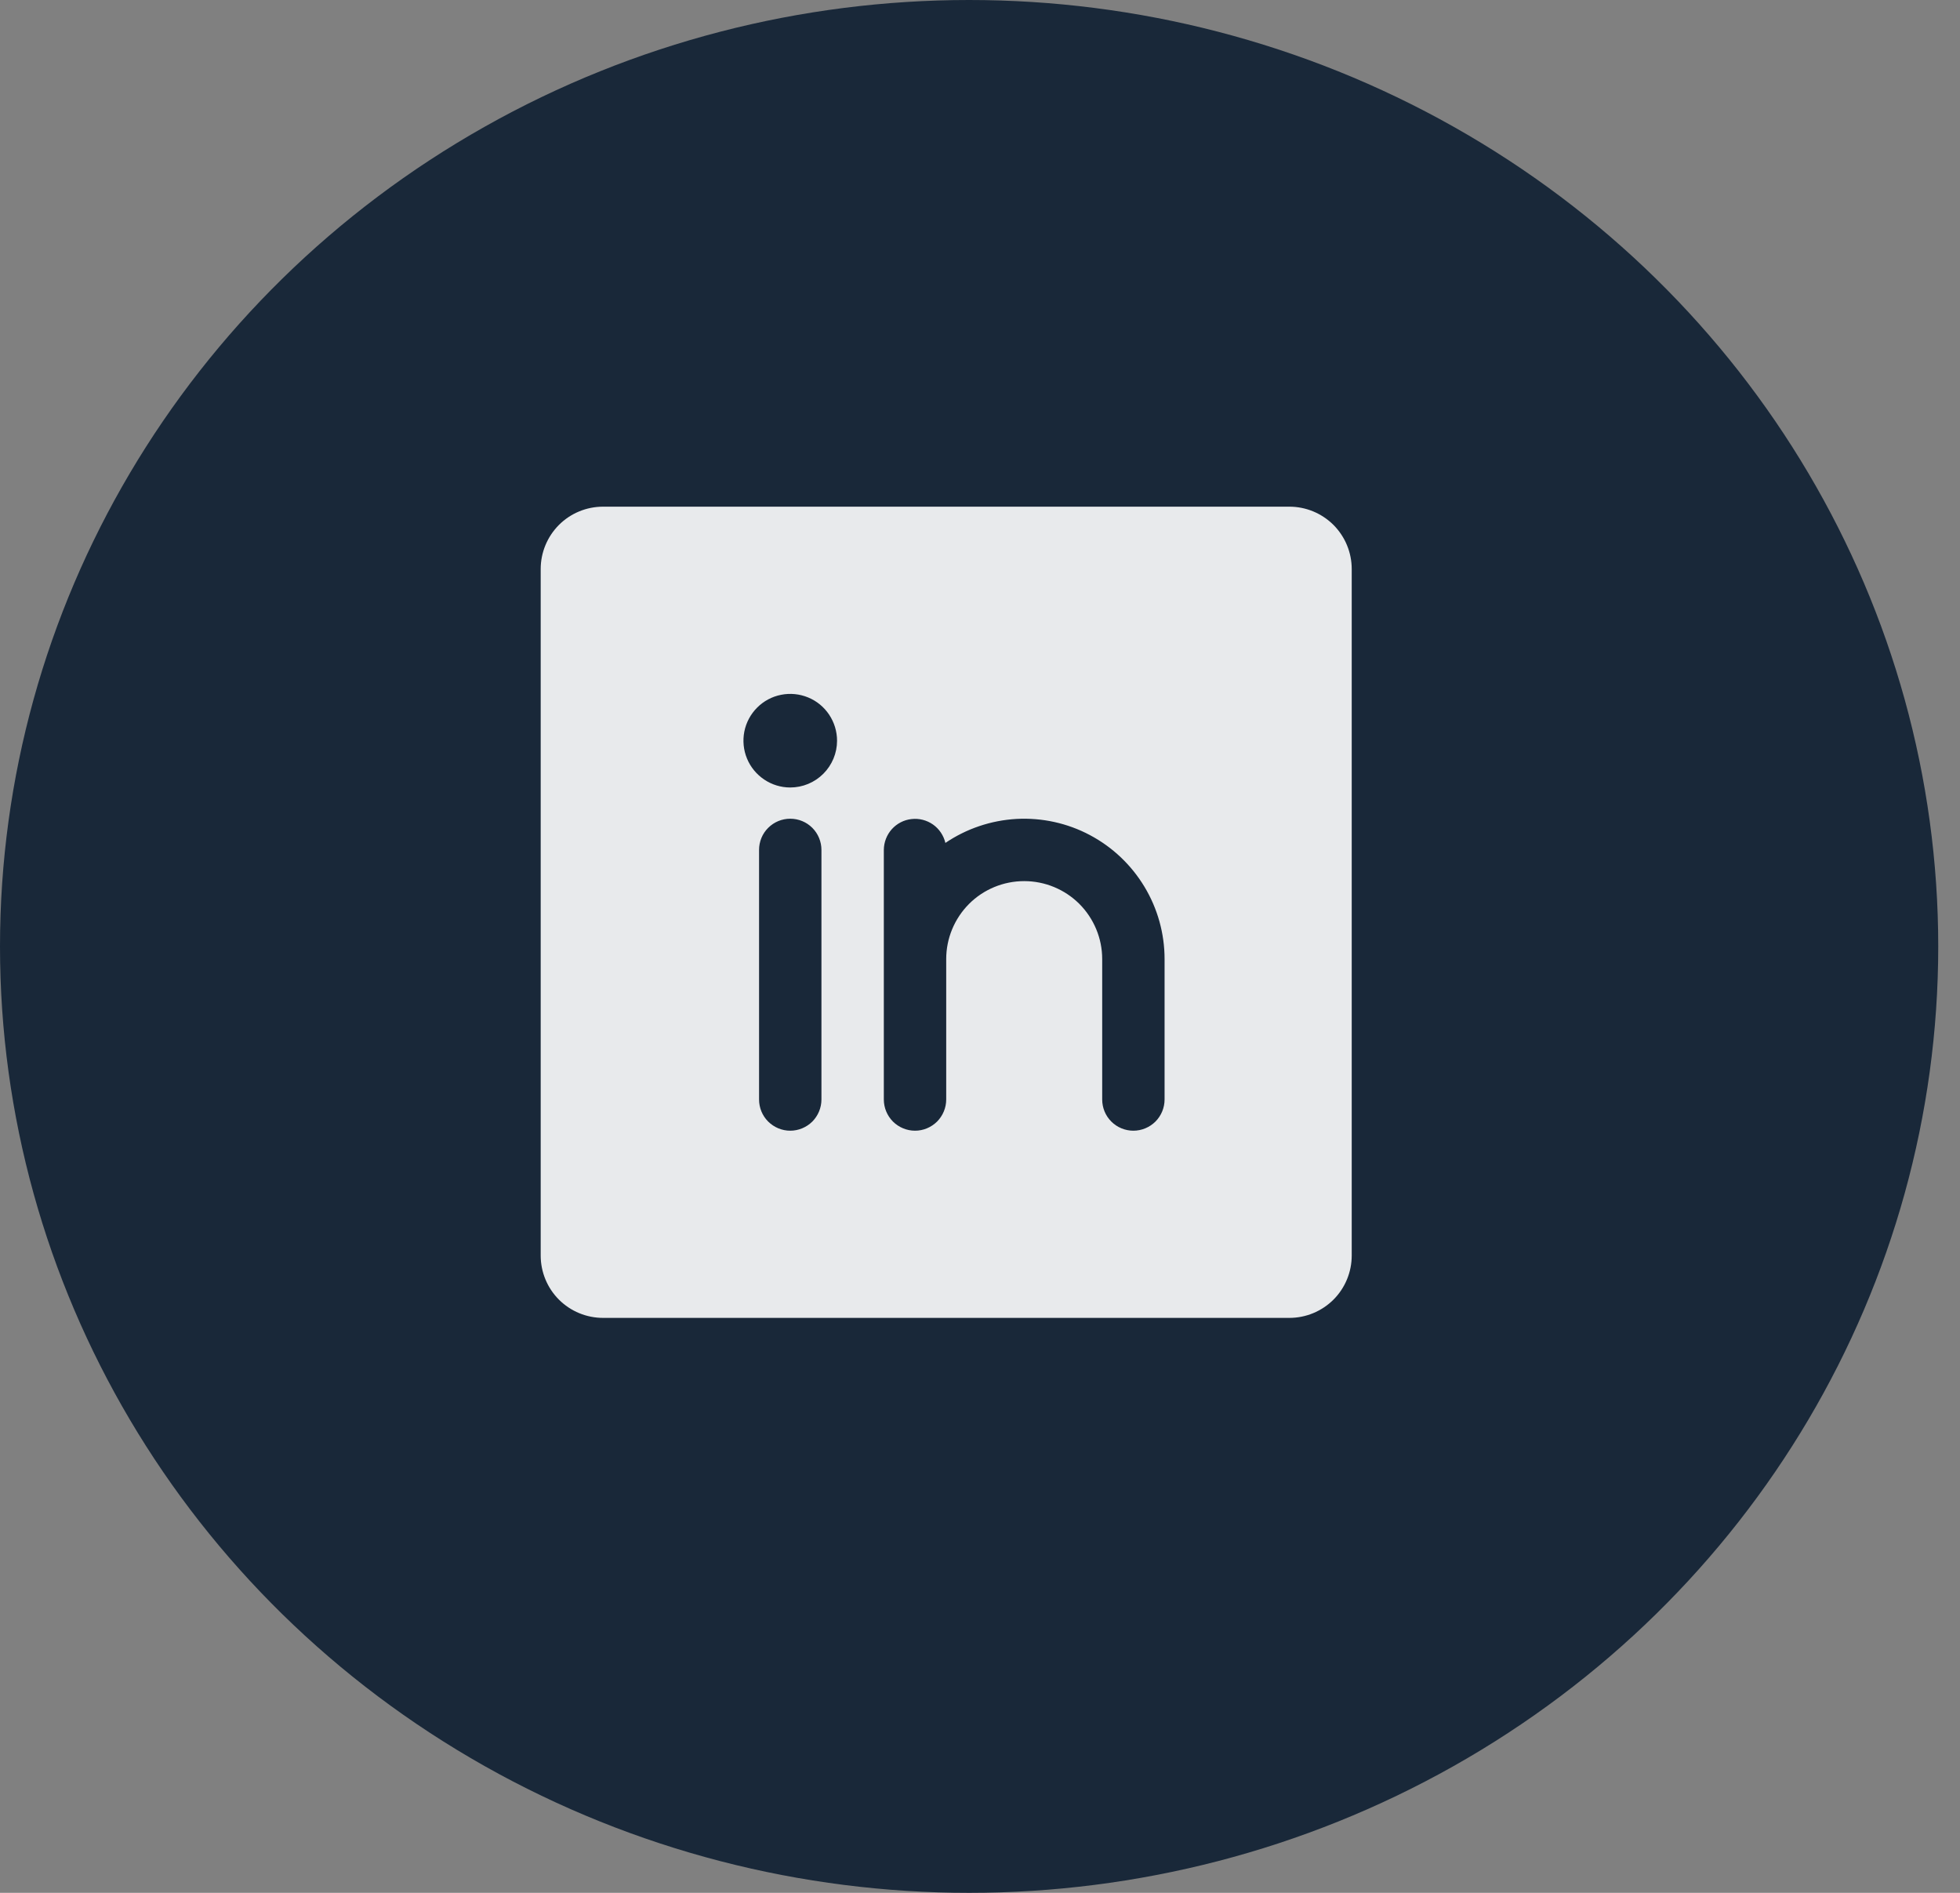 <svg width="29" height="28" viewBox="0 0 29 28" fill="none" xmlns="http://www.w3.org/2000/svg">
<rect x="0" y="0" width="29" height="28" fill="#808080" stroke="none"/>
<ellipse cx="14.339" cy="14" rx="14.339" ry="14" fill="#192839"/>
<path d="M19.077 7.495H8.923C8.678 7.495 8.443 7.592 8.27 7.765C8.097 7.939 8 8.173 8 8.418V18.572C8 18.817 8.097 19.052 8.27 19.225C8.443 19.398 8.678 19.495 8.923 19.495H19.077C19.322 19.495 19.556 19.398 19.73 19.225C19.903 19.052 20 18.817 20 18.572V8.418C20 8.173 19.903 7.939 19.73 7.765C19.556 7.592 19.322 7.495 19.077 7.495ZM12.154 16.264C12.154 16.387 12.105 16.504 12.019 16.591C11.932 16.677 11.815 16.726 11.692 16.726C11.57 16.726 11.453 16.677 11.366 16.591C11.279 16.504 11.231 16.387 11.231 16.264V12.572C11.231 12.45 11.279 12.332 11.366 12.246C11.453 12.159 11.57 12.111 11.692 12.111C11.815 12.111 11.932 12.159 12.019 12.246C12.105 12.332 12.154 12.45 12.154 12.572V16.264ZM11.692 11.649C11.555 11.649 11.421 11.608 11.308 11.532C11.194 11.456 11.105 11.348 11.053 11.222C11 11.095 10.987 10.956 11.013 10.822C11.04 10.687 11.106 10.564 11.203 10.467C11.3 10.37 11.423 10.304 11.557 10.278C11.691 10.251 11.831 10.265 11.957 10.317C12.084 10.369 12.192 10.458 12.268 10.572C12.344 10.686 12.385 10.82 12.385 10.957C12.385 11.14 12.312 11.316 12.182 11.446C12.052 11.576 11.876 11.649 11.692 11.649ZM17.231 16.264C17.231 16.387 17.182 16.504 17.096 16.591C17.009 16.677 16.892 16.726 16.769 16.726C16.647 16.726 16.529 16.677 16.443 16.591C16.356 16.504 16.308 16.387 16.308 16.264V14.187C16.308 13.881 16.186 13.588 15.97 13.371C15.753 13.155 15.46 13.034 15.154 13.034C14.848 13.034 14.554 13.155 14.338 13.371C14.122 13.588 14 13.881 14 14.187V16.264C14 16.387 13.951 16.504 13.865 16.591C13.778 16.677 13.661 16.726 13.539 16.726C13.416 16.726 13.299 16.677 13.212 16.591C13.126 16.504 13.077 16.387 13.077 16.264V12.572C13.078 12.459 13.12 12.35 13.195 12.266C13.271 12.182 13.374 12.128 13.487 12.116C13.599 12.103 13.712 12.132 13.805 12.197C13.897 12.262 13.962 12.359 13.988 12.469C14.3 12.258 14.664 12.135 15.041 12.114C15.418 12.094 15.793 12.176 16.126 12.353C16.46 12.53 16.738 12.794 16.933 13.117C17.128 13.44 17.231 13.81 17.231 14.187V16.264Z" fill="white" fill-opacity="0.9"/>
</svg>
